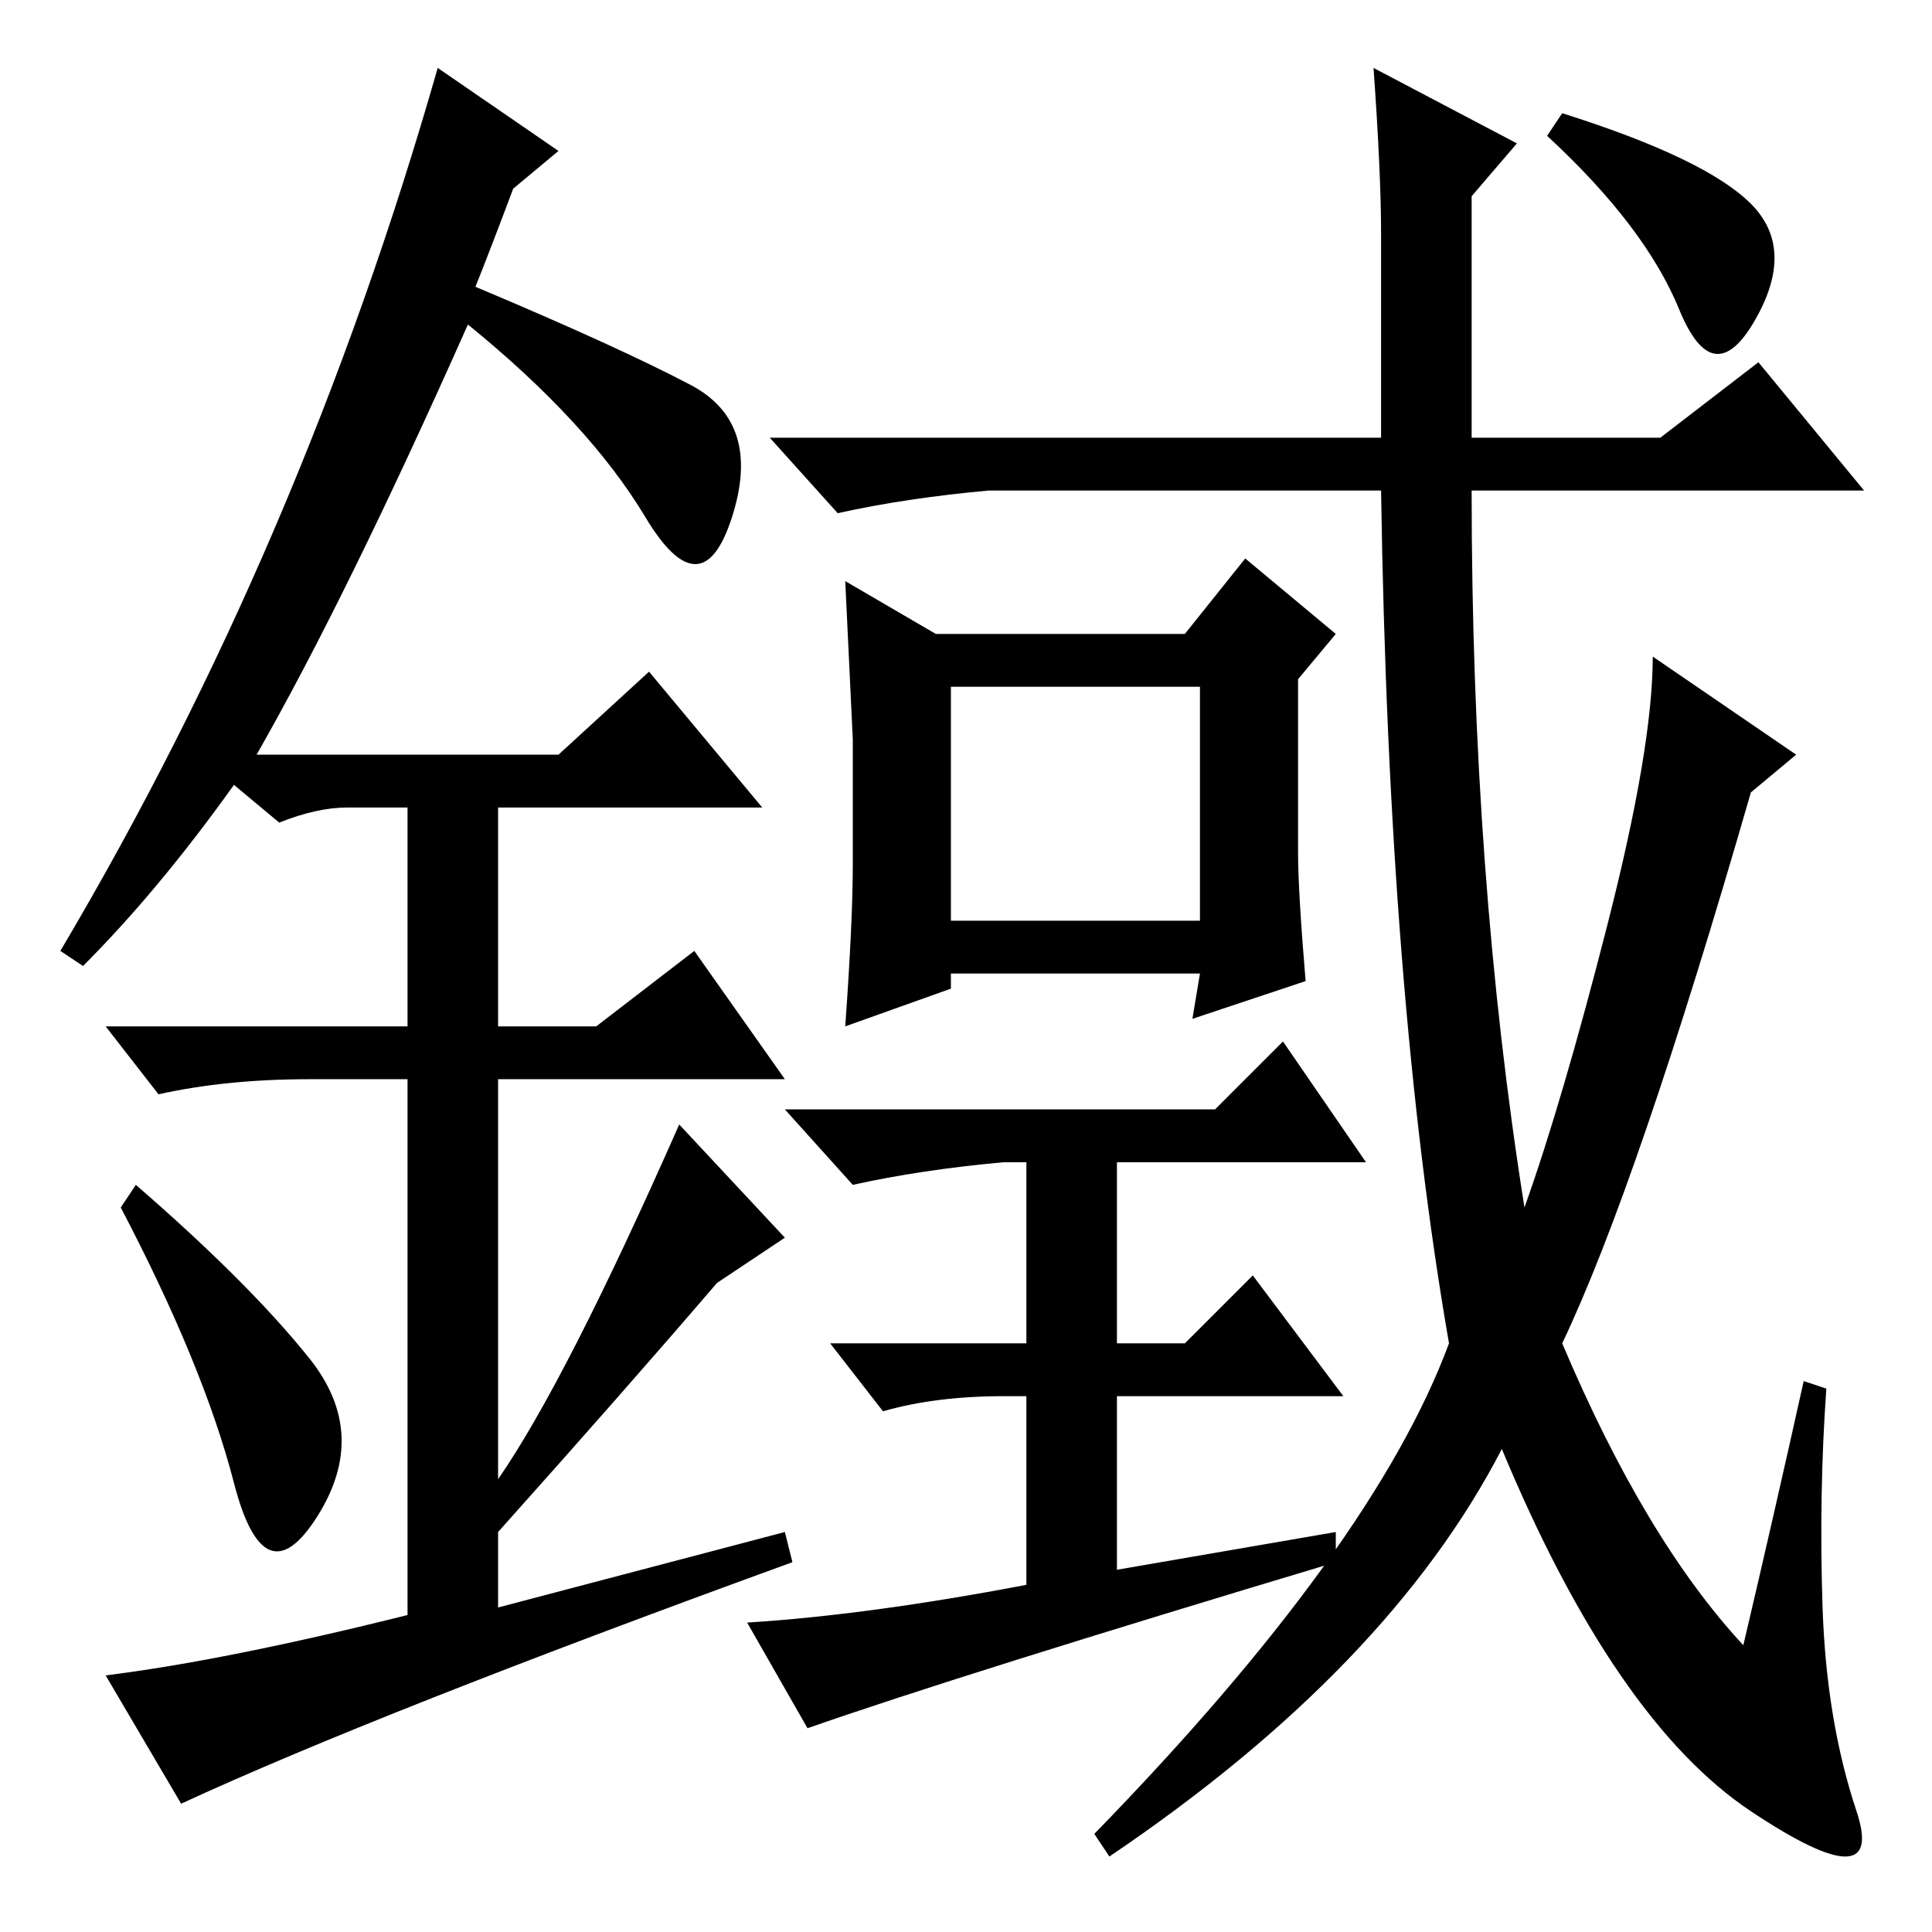 <?xml version="1.0" standalone="no"?>
<!DOCTYPE svg PUBLIC "-//W3C//DTD SVG 1.1//EN" "http://www.w3.org/Graphics/SVG/1.1/DTD/svg11.dtd" >
<svg xmlns="http://www.w3.org/2000/svg" xmlns:xlink="http://www.w3.org/1999/xlink" version="1.1" viewBox="0 -36 256 256">
  <g transform="matrix(1 0 0 -1 0 220)">
   <path fill="currentColor"
d="M113 141.5v16.5t-1 21l12 -7h33l8 10l12 -10l-5 -6v-23q0 -5 1 -17l-15 -5l1 6h-33v-2l-14 -5q1 14 1 21.5zM126 134h33v31h-33v-31zM182 247l19 -10l-6 -7v-32h25l13 10l14 -17h-52q0 -51 7 -95q5 14 11 37.5t6 35.5l19 -13l-6 -5q-15 -52 -25 -73q11 -26 24 -40
q4 17 8 35l3 -1q-1 -14 -0.5 -29t4.5 -27t-14 0t-33 48q-15 -29 -52 -54l-2 3q37 38 47 65q-8 46 -9 113h-52q-11 -1 -20 -3l-9 10h81v27q0 8 -1 22zM207 241q19 -6 25 -12t0.5 -15.5t-10 1.5t-17.5 23zM157 78l9 9l12 -16h-30v-23l29 5v-4q-50 -15 -70 -22l-8 14q16 1 37 5
v25h-3q-9 0 -16 -2l-7 9h26v24h-3q-11 -1 -20 -3l-9 10h57l9 9l11 -16h-33v-24h9zM31 59.5q-4 15.5 -15 36.5l2 3q15 -13 23 -23t1 -21t-11 4.5zM86 167l15 -18h-35v-29h13l13 10l12 -17h-38v-53q9 13 24 47l14 -15l-9 -6q-12 -14 -29 -33v-10l38 10l1 -4q-55 -20 -81 -32
l-10 17q16 2 40 8v71h-13q-11 0 -20 -2l-7 9h40v29h-8q-4 0 -9 -2l-6 5q-10 -14 -20 -24l-3 2q32 54 50 117l16 -11l-6 -5q-3 -8 -5 -13q19 -8 28.5 -13t5.5 -17.5t-11.5 0t-23.5 25.5q-16 -36 -28 -57h40z" />
  </g>

</svg>
